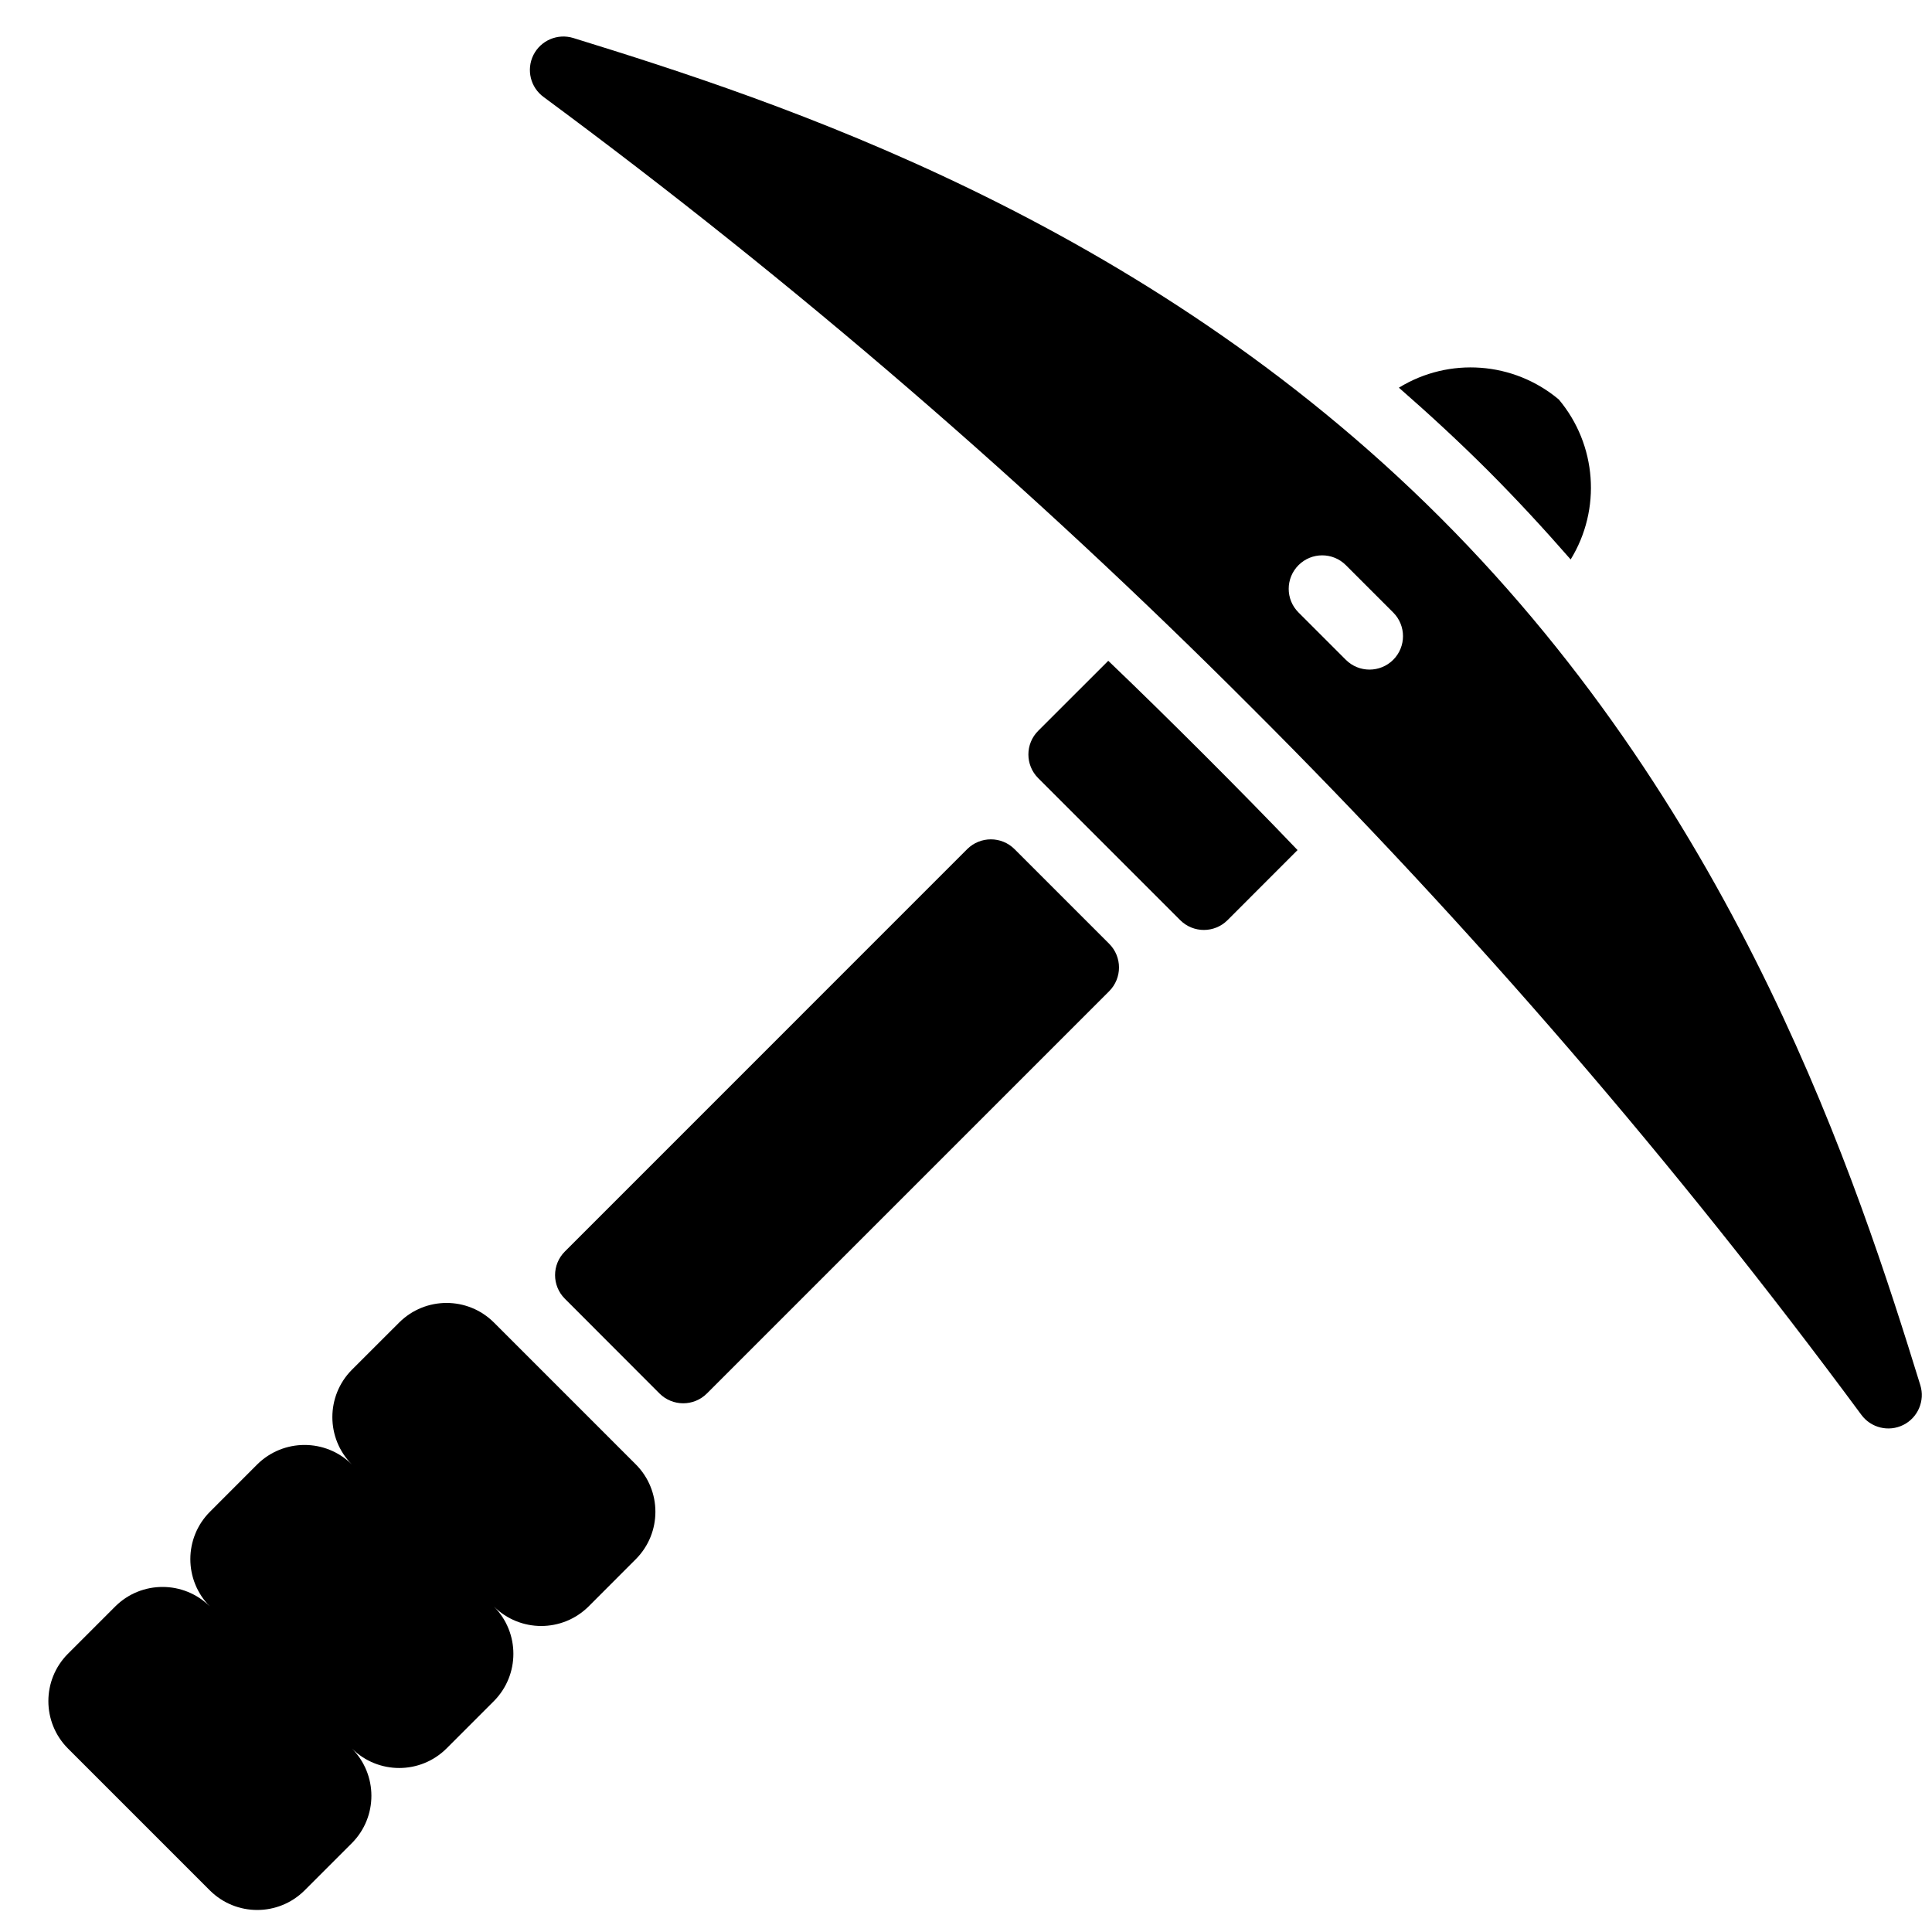 <svg width="33" height="33" viewBox="0 0 33 33" fill="none" xmlns="http://www.w3.org/2000/svg">
<path d="M8.436 27.44C8.88 27.887 8.88 28.609 8.436 29.056L7.627 29.865C7.18 30.31 6.458 30.31 6.01 29.865C6.455 30.312 6.455 31.035 6.01 31.482L5.202 32.29C4.755 32.735 4.032 32.735 3.585 32.29L1.16 29.865C0.715 29.418 0.715 28.695 1.16 28.248L1.968 27.44C2.415 26.995 3.138 26.995 3.585 27.44C3.14 26.992 3.14 26.27 3.585 25.823L4.393 25.014C4.841 24.57 5.563 24.57 6.01 25.014C5.566 24.567 5.566 23.845 6.01 23.397L6.819 22.589C7.266 22.144 7.989 22.144 8.436 22.589L10.861 25.014C11.306 25.461 11.306 26.184 10.861 26.631L10.053 27.44C9.605 27.884 8.883 27.884 8.436 27.44Z" fill="black"/>
<path d="M18.946 16.121L17.329 14.504C17.106 14.281 16.744 14.281 16.52 14.504L9.649 21.376C9.425 21.599 9.425 21.961 9.649 22.184L11.265 23.802C11.489 24.025 11.851 24.025 12.074 23.802L18.946 16.93C19.169 16.706 19.169 16.344 18.946 16.121Z" fill="black"/>
<path d="M26.828 9.556C26.38 9.043 25.911 8.534 25.414 8.036C24.916 7.539 24.407 7.07 23.894 6.622C24.753 6.094 25.854 6.176 26.626 6.824C27.274 7.596 27.356 8.697 26.828 9.556Z" fill="black"/>
<path d="M22.163 14.52L20.967 15.717C20.744 15.94 20.382 15.94 20.159 15.717L17.733 13.291C17.51 13.068 17.51 12.706 17.733 12.483L18.93 11.287C19.467 11.8 20.013 12.338 20.563 12.887C21.113 13.437 21.65 13.983 22.163 14.52Z" fill="black"/>
<path d="M32.8 23.658C31.731 20.198 29.713 13.953 24.605 8.845C19.497 3.737 13.252 1.719 9.792 0.649C9.524 0.567 9.236 0.69 9.111 0.94C8.986 1.191 9.061 1.495 9.288 1.659C13.57 4.825 17.609 8.308 21.371 12.079C25.142 15.841 28.625 19.88 31.791 24.163C31.955 24.389 32.259 24.464 32.51 24.339C32.76 24.214 32.883 23.926 32.8 23.658ZM22.988 11.27L22.18 10.462C21.956 10.239 21.956 9.877 22.18 9.653C22.403 9.43 22.765 9.43 22.988 9.653L23.797 10.462C24.02 10.685 24.02 11.047 23.797 11.27C23.573 11.493 23.211 11.493 22.988 11.27Z" fill="black"/>
</svg>
